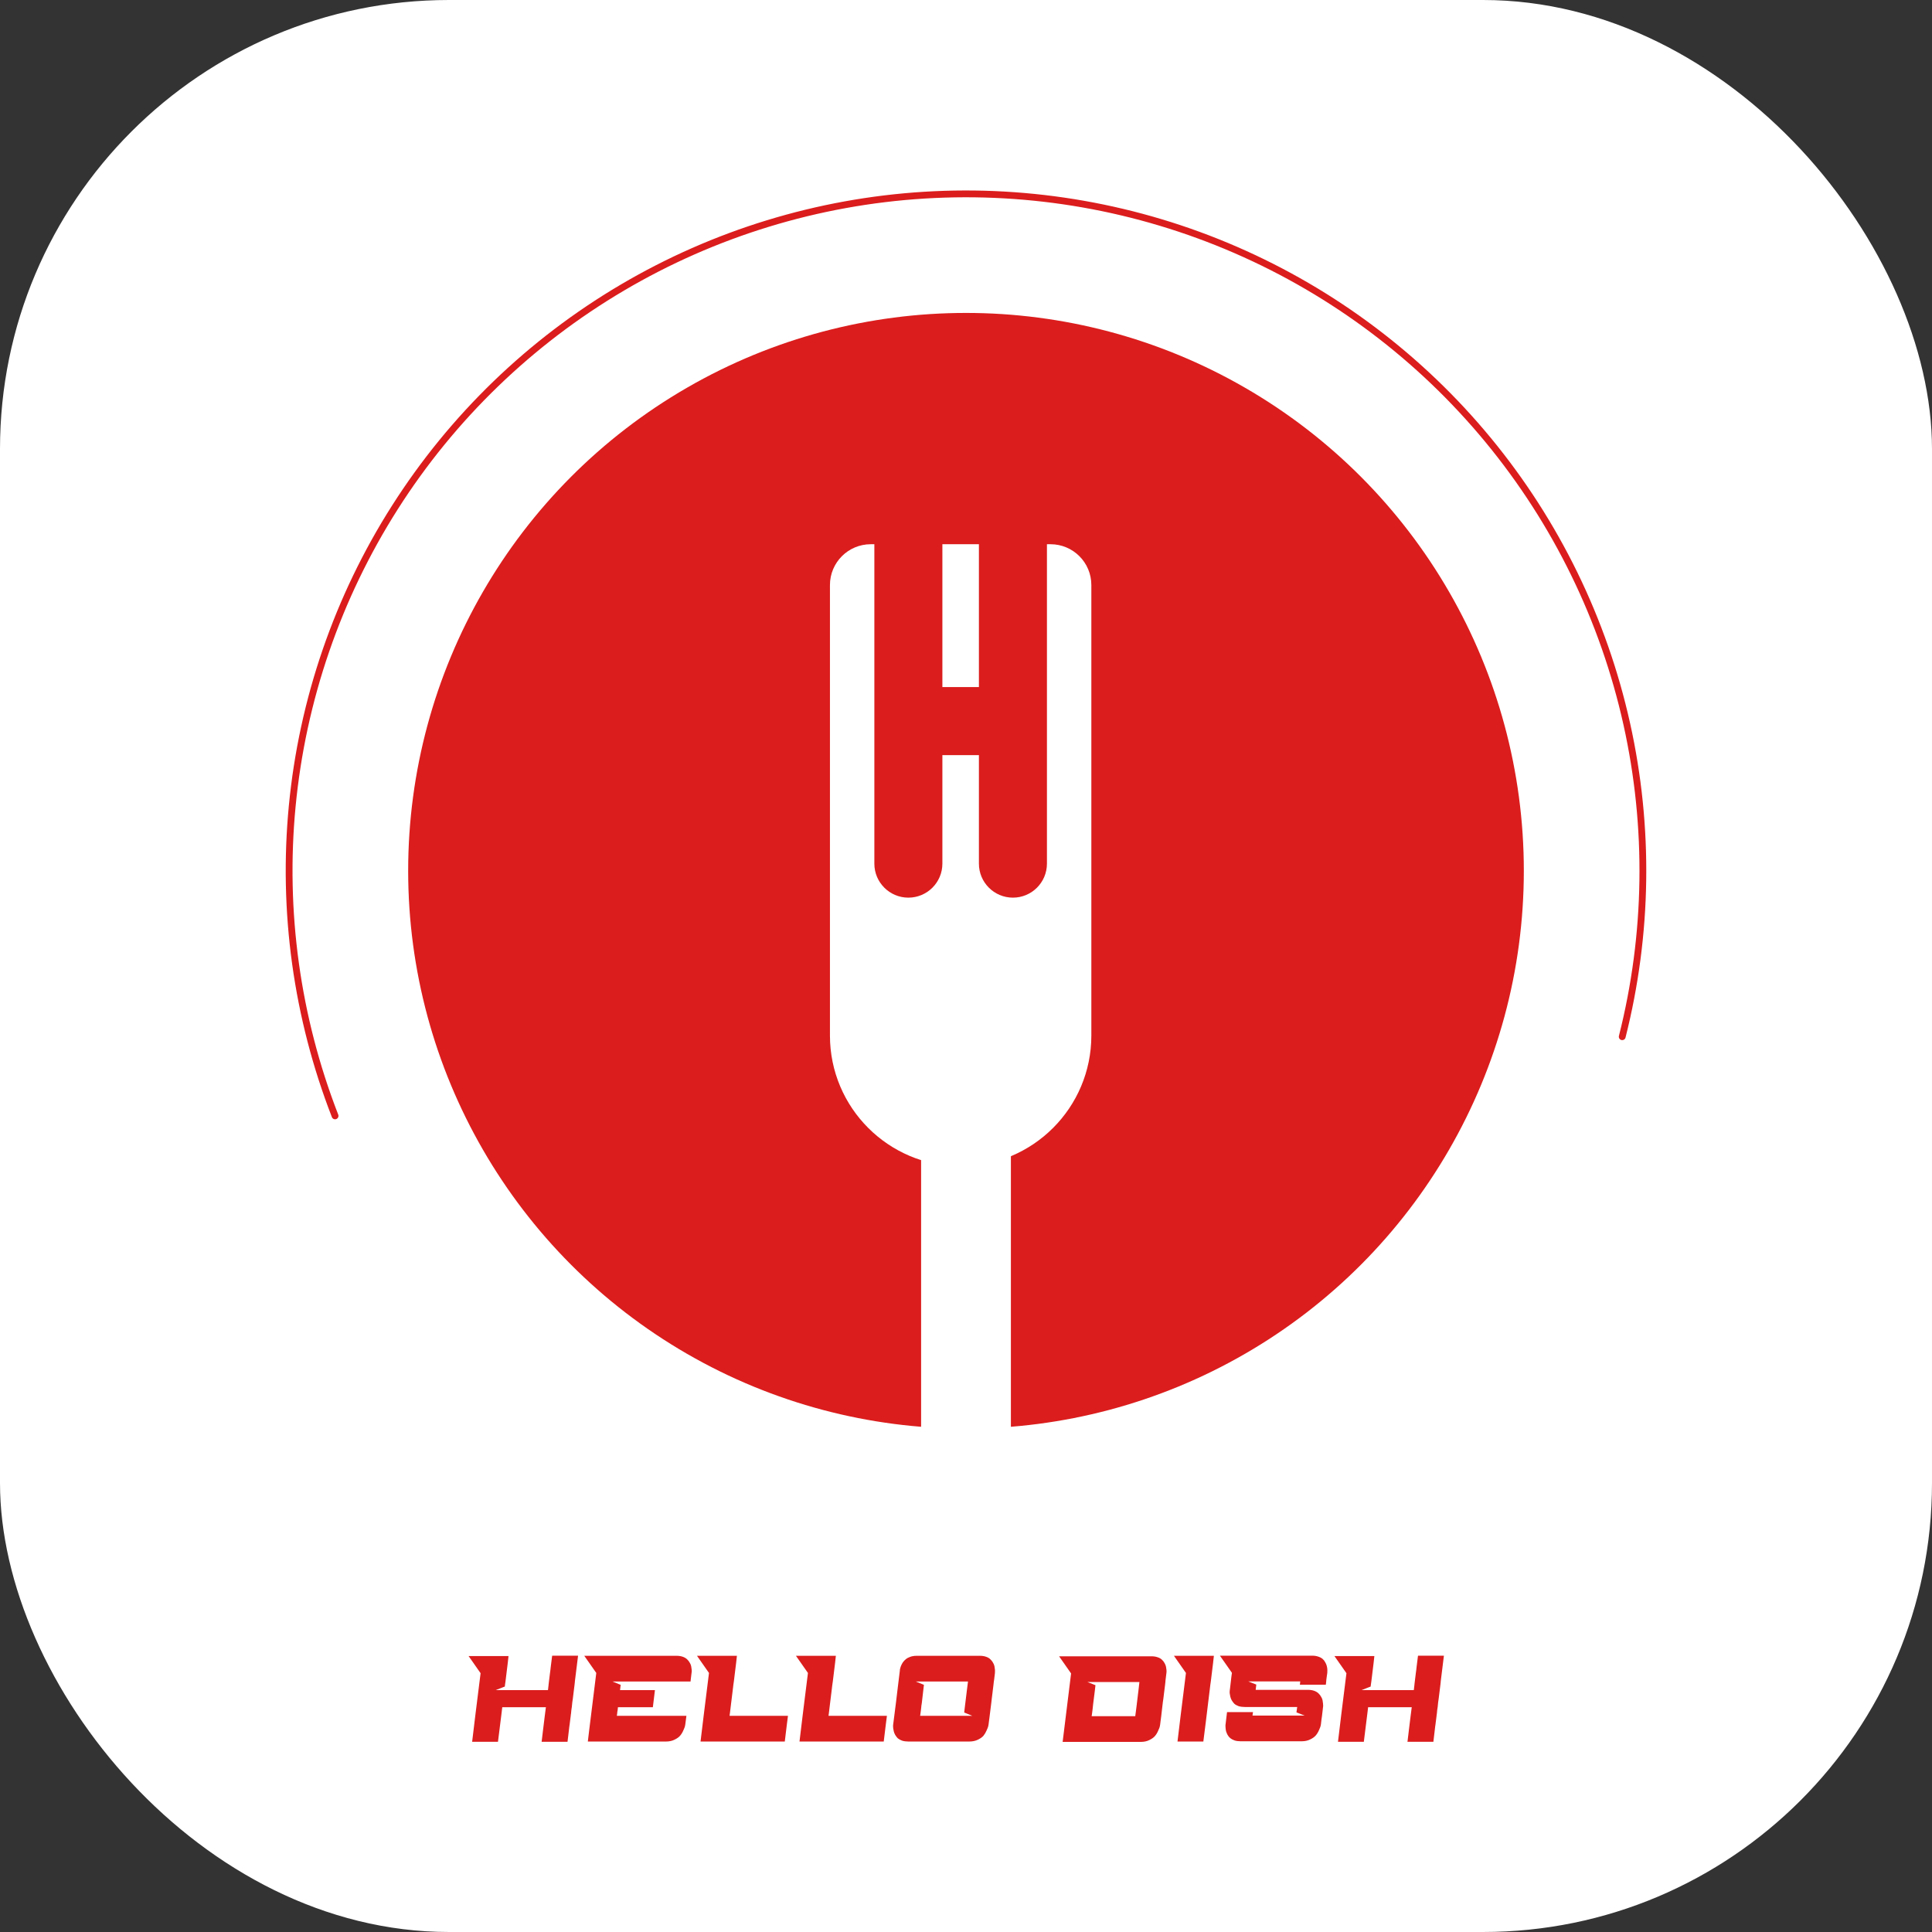 <svg width="142" height="142" viewBox="0 0 142 142" fill="none" xmlns="http://www.w3.org/2000/svg">
<rect x="0" y="0" width="142" height="142" fill="#333333" stroke="none"/>
<rect width="142" height="142" rx="33" fill="white"/>
<path d="M40.588 121.691H42.487L42.253 123.581C42.253 123.581 42.253 123.584 42.253 123.59C42.253 123.596 42.253 123.602 42.253 123.608L42.226 123.851L42.1 124.868L42.064 125.111L42.028 125.462L41.992 125.705L41.974 125.903L41.947 126.092V126.119V126.128L41.938 126.182L41.866 126.758L41.848 126.875L41.713 128.018H39.805L39.814 127.982L39.913 127.154L40.039 126.128L40.12 125.498V125.48H36.916L36.862 125.93L36.601 128.018H34.702L34.945 126.002L35.323 122.978L34.441 121.718H37.375L37.321 122.213L37.15 123.608L37.114 123.851L37.105 123.959L36.988 124.004L36.439 124.22H40.273V124.202L40.282 124.184V124.175V124.166L40.318 123.851V123.842L40.345 123.608L40.426 122.951L40.453 122.753L40.48 122.51L40.579 121.718L40.588 121.691ZM42.944 121.7H49.73C49.904 121.7 50.057 121.724 50.189 121.772C50.321 121.82 50.426 121.883 50.504 121.961C50.582 122.033 50.645 122.114 50.693 122.204C50.747 122.288 50.783 122.375 50.801 122.465C50.819 122.555 50.831 122.639 50.837 122.717C50.843 122.789 50.843 122.849 50.837 122.897L50.828 122.96L50.765 123.482C50.759 123.512 50.756 123.548 50.756 123.59H45.023L45.617 123.833L45.572 124.22H48.137L47.984 125.48H45.419L45.392 125.723L45.383 125.759L45.365 125.876V125.912L45.338 126.11H50.45L50.369 126.74C50.363 126.776 50.354 126.824 50.342 126.884C50.33 126.938 50.291 127.037 50.225 127.181C50.165 127.325 50.087 127.454 49.991 127.568C49.901 127.676 49.763 127.775 49.577 127.865C49.397 127.955 49.19 128 48.956 128H43.205L43.304 127.172L43.826 122.96L42.944 121.7ZM51.228 121.7H54.162L54.108 122.195L53.937 123.59L53.901 123.833L53.856 124.211L53.703 125.462L53.649 125.912L53.622 126.11H57.915L57.834 126.74L57.681 128H51.489L51.732 125.993L52.11 122.96L51.228 121.7ZM58.501 121.7H61.435L61.381 122.195L61.21 123.59L61.174 123.833L61.129 124.211L60.976 125.462L60.922 125.912L60.895 126.11H65.188L65.107 126.74L64.954 128H58.762L59.005 125.993L59.383 122.96L58.501 121.7ZM67.376 121.7H67.629H72.02C72.195 121.7 72.347 121.724 72.48 121.772C72.618 121.82 72.722 121.883 72.794 121.961C72.873 122.033 72.936 122.114 72.984 122.204C73.037 122.288 73.073 122.375 73.091 122.465C73.109 122.555 73.121 122.639 73.127 122.717C73.133 122.789 73.133 122.849 73.127 122.897V122.96L73.064 123.482C73.058 123.512 73.052 123.548 73.046 123.59L73.019 123.833L72.894 124.85L72.867 125.093L72.74 126.11L72.659 126.74C72.653 126.776 72.644 126.824 72.632 126.884C72.621 126.938 72.582 127.037 72.516 127.181C72.456 127.325 72.38 127.454 72.29 127.568C72.201 127.676 72.062 127.775 71.876 127.865C71.691 127.955 71.481 128 71.246 128H66.755C66.588 128 66.438 127.979 66.305 127.937C66.174 127.889 66.069 127.832 65.99 127.766C65.918 127.694 65.856 127.613 65.802 127.523C65.748 127.427 65.712 127.34 65.694 127.262C65.675 127.184 65.66 127.103 65.648 127.019C65.642 126.929 65.639 126.869 65.639 126.839C65.645 126.803 65.648 126.773 65.648 126.749L65.847 125.183L65.927 124.517L65.981 124.067L66.117 122.96L66.135 122.816L66.144 122.708C66.162 122.618 66.186 122.534 66.216 122.456C66.246 122.378 66.29 122.291 66.35 122.195C66.416 122.099 66.492 122.018 66.576 121.952C66.659 121.88 66.77 121.82 66.909 121.772C67.046 121.724 67.203 121.7 67.376 121.7ZM67.314 123.59L67.907 123.833L67.862 124.22L67.754 125.156L67.719 125.381L67.71 125.48L67.683 125.723L67.656 125.921L67.629 126.11H71.463L70.868 125.867L70.913 125.48L71.067 124.22L71.147 123.59H67.314ZM77.842 121.736H78.724H84.628C84.802 121.736 84.955 121.76 85.087 121.808C85.219 121.85 85.324 121.91 85.402 121.988C85.48 122.06 85.543 122.141 85.591 122.231C85.645 122.321 85.681 122.411 85.699 122.501C85.717 122.591 85.729 122.672 85.735 122.744C85.741 122.816 85.741 122.876 85.735 122.924L85.726 122.996L85.663 123.509C85.657 123.545 85.654 123.584 85.654 123.626L85.627 123.869L85.501 124.886L85.465 125.129L85.348 126.137L85.267 126.767C85.261 126.803 85.252 126.851 85.24 126.911C85.228 126.965 85.189 127.064 85.123 127.208C85.063 127.352 84.985 127.481 84.889 127.595C84.799 127.703 84.661 127.802 84.475 127.892C84.295 127.982 84.088 128.027 83.854 128.027H78.103L78.724 122.996L77.842 121.736ZM79.921 123.626L80.515 123.86L80.47 124.256L80.353 125.183L80.326 125.417L80.317 125.516L80.29 125.75L80.263 125.948L80.236 126.137H83.44L83.521 125.516L83.674 124.256L83.746 123.626H79.921ZM86.284 121.7H89.218L89.164 122.195L88.993 123.59L88.957 123.833L88.912 124.211L88.759 125.462L88.705 125.912L88.624 126.578L88.444 128H86.545L86.788 125.993L87.166 122.96L86.284 121.7ZM92.058 121.691H92.597H96.45C96.618 121.691 96.767 121.715 96.9 121.763C97.031 121.805 97.136 121.862 97.215 121.934C97.293 122 97.356 122.081 97.403 122.177C97.457 122.267 97.493 122.351 97.511 122.429C97.535 122.507 97.55 122.591 97.556 122.681C97.562 122.771 97.562 122.831 97.556 122.861C97.556 122.891 97.556 122.918 97.556 122.942L97.52 123.194L97.484 123.464C97.478 123.5 97.475 123.536 97.475 123.572V123.581L97.448 123.824H97.439H95.54L95.567 123.581H91.743L92.337 123.815L92.291 124.202H96.135C96.308 124.202 96.462 124.226 96.594 124.274C96.725 124.322 96.831 124.385 96.909 124.463C96.987 124.535 97.049 124.616 97.097 124.706C97.151 124.79 97.188 124.877 97.206 124.967C97.224 125.057 97.236 125.141 97.242 125.219C97.248 125.291 97.251 125.351 97.251 125.399L97.242 125.462L97.169 126.092L97.124 126.407L97.088 126.722C97.082 126.758 97.073 126.806 97.061 126.866C97.049 126.92 97.01 127.019 96.945 127.163C96.885 127.307 96.806 127.436 96.71 127.55C96.621 127.658 96.483 127.757 96.296 127.847C96.117 127.937 95.909 127.982 95.675 127.982H91.184C91.016 127.982 90.867 127.961 90.734 127.919C90.603 127.871 90.498 127.814 90.419 127.748C90.341 127.682 90.275 127.601 90.222 127.505C90.174 127.409 90.138 127.322 90.114 127.244C90.096 127.166 90.084 127.085 90.078 127.001C90.072 126.911 90.069 126.851 90.069 126.821C90.075 126.791 90.078 126.764 90.078 126.74L90.168 125.984L90.186 125.84H92.094L92.085 125.903L92.058 126.092H95.891L95.288 125.858L95.343 125.462H91.49C91.323 125.462 91.169 125.441 91.031 125.399C90.9 125.351 90.794 125.291 90.716 125.219C90.644 125.141 90.582 125.057 90.528 124.967C90.48 124.877 90.447 124.79 90.428 124.706C90.41 124.616 90.395 124.535 90.383 124.463C90.377 124.385 90.377 124.322 90.383 124.274L90.392 124.211L90.41 124.058L90.51 123.203L90.546 122.951L89.663 121.691H91.796H92.058ZM104.227 121.691H106.126L105.892 123.581C105.892 123.581 105.892 123.584 105.892 123.59C105.892 123.596 105.892 123.602 105.892 123.608L105.865 123.851L105.739 124.868L105.703 125.111L105.667 125.462L105.631 125.705L105.613 125.903L105.586 126.092V126.119V126.128L105.577 126.182L105.505 126.758L105.487 126.875L105.352 128.018H103.444L103.453 127.982L103.552 127.154L103.678 126.128L103.759 125.498V125.48H100.555L100.501 125.93L100.24 128.018H98.341L98.584 126.002L98.962 122.978L98.08 121.718H101.014L100.96 122.213L100.789 123.608L100.753 123.851L100.744 123.959L100.627 124.004L100.078 124.22H103.912V124.202L103.921 124.184V124.175V124.166L103.957 123.851V123.842L103.984 123.608L104.065 122.951L104.092 122.753L104.119 122.51L104.218 121.718L104.227 121.691Z" fill="#DB1D1D"/>
<circle cx="71" cy="64" r="41" fill="#DB1D1D"/>
<path d="M71 87V102" stroke="white" stroke-width="6.6" stroke-linecap="square"/>
<path d="M119.17 76.44C119.303 76.474 119.44 76.394 119.474 76.26C121.387 68.693 121.503 60.783 119.811 53.161C118.101 45.458 114.591 38.27 109.57 32.183C104.549 26.096 98.159 21.284 90.921 18.14C83.684 14.996 75.806 13.61 67.93 14.094C60.055 14.579 52.405 16.92 45.608 20.927C38.811 24.934 33.058 30.493 28.821 37.15C24.584 43.806 21.982 51.37 21.229 59.225C20.483 66.996 21.568 74.833 24.394 82.108C24.444 82.237 24.59 82.3 24.718 82.249C24.846 82.199 24.91 82.054 24.86 81.925C22.062 74.723 20.988 66.966 21.726 59.273C22.472 51.497 25.048 44.008 29.243 37.418C33.438 30.828 39.133 25.325 45.862 21.358C52.591 17.391 60.164 15.073 67.961 14.593C75.758 14.114 83.558 15.486 90.722 18.599C97.887 21.711 104.214 26.475 109.184 32.501C114.155 38.527 117.63 45.644 119.323 53.27C120.998 60.814 120.884 68.645 118.99 76.135C118.956 76.269 119.036 76.405 119.17 76.44Z" fill="#DB1D1D"/>
<path fill-rule="evenodd" clip-rule="evenodd" d="M66.764 65.976C65.383 65.976 64.264 64.857 64.264 63.476L64.264 40H64C62.343 40 61 41.343 61 43V76.11C61 81.415 65.301 85.716 70.606 85.716C75.912 85.716 80.213 81.415 80.213 76.11V43C80.213 41.343 78.87 40 77.213 40H76.949V63.476C76.949 64.857 75.829 65.976 74.449 65.976C73.068 65.976 71.949 64.857 71.949 63.476V55.5H69.264V63.476C69.264 64.857 68.144 65.976 66.764 65.976ZM69.264 50.5H71.949V40H69.264V50.5Z" fill="white"/>
</svg>
